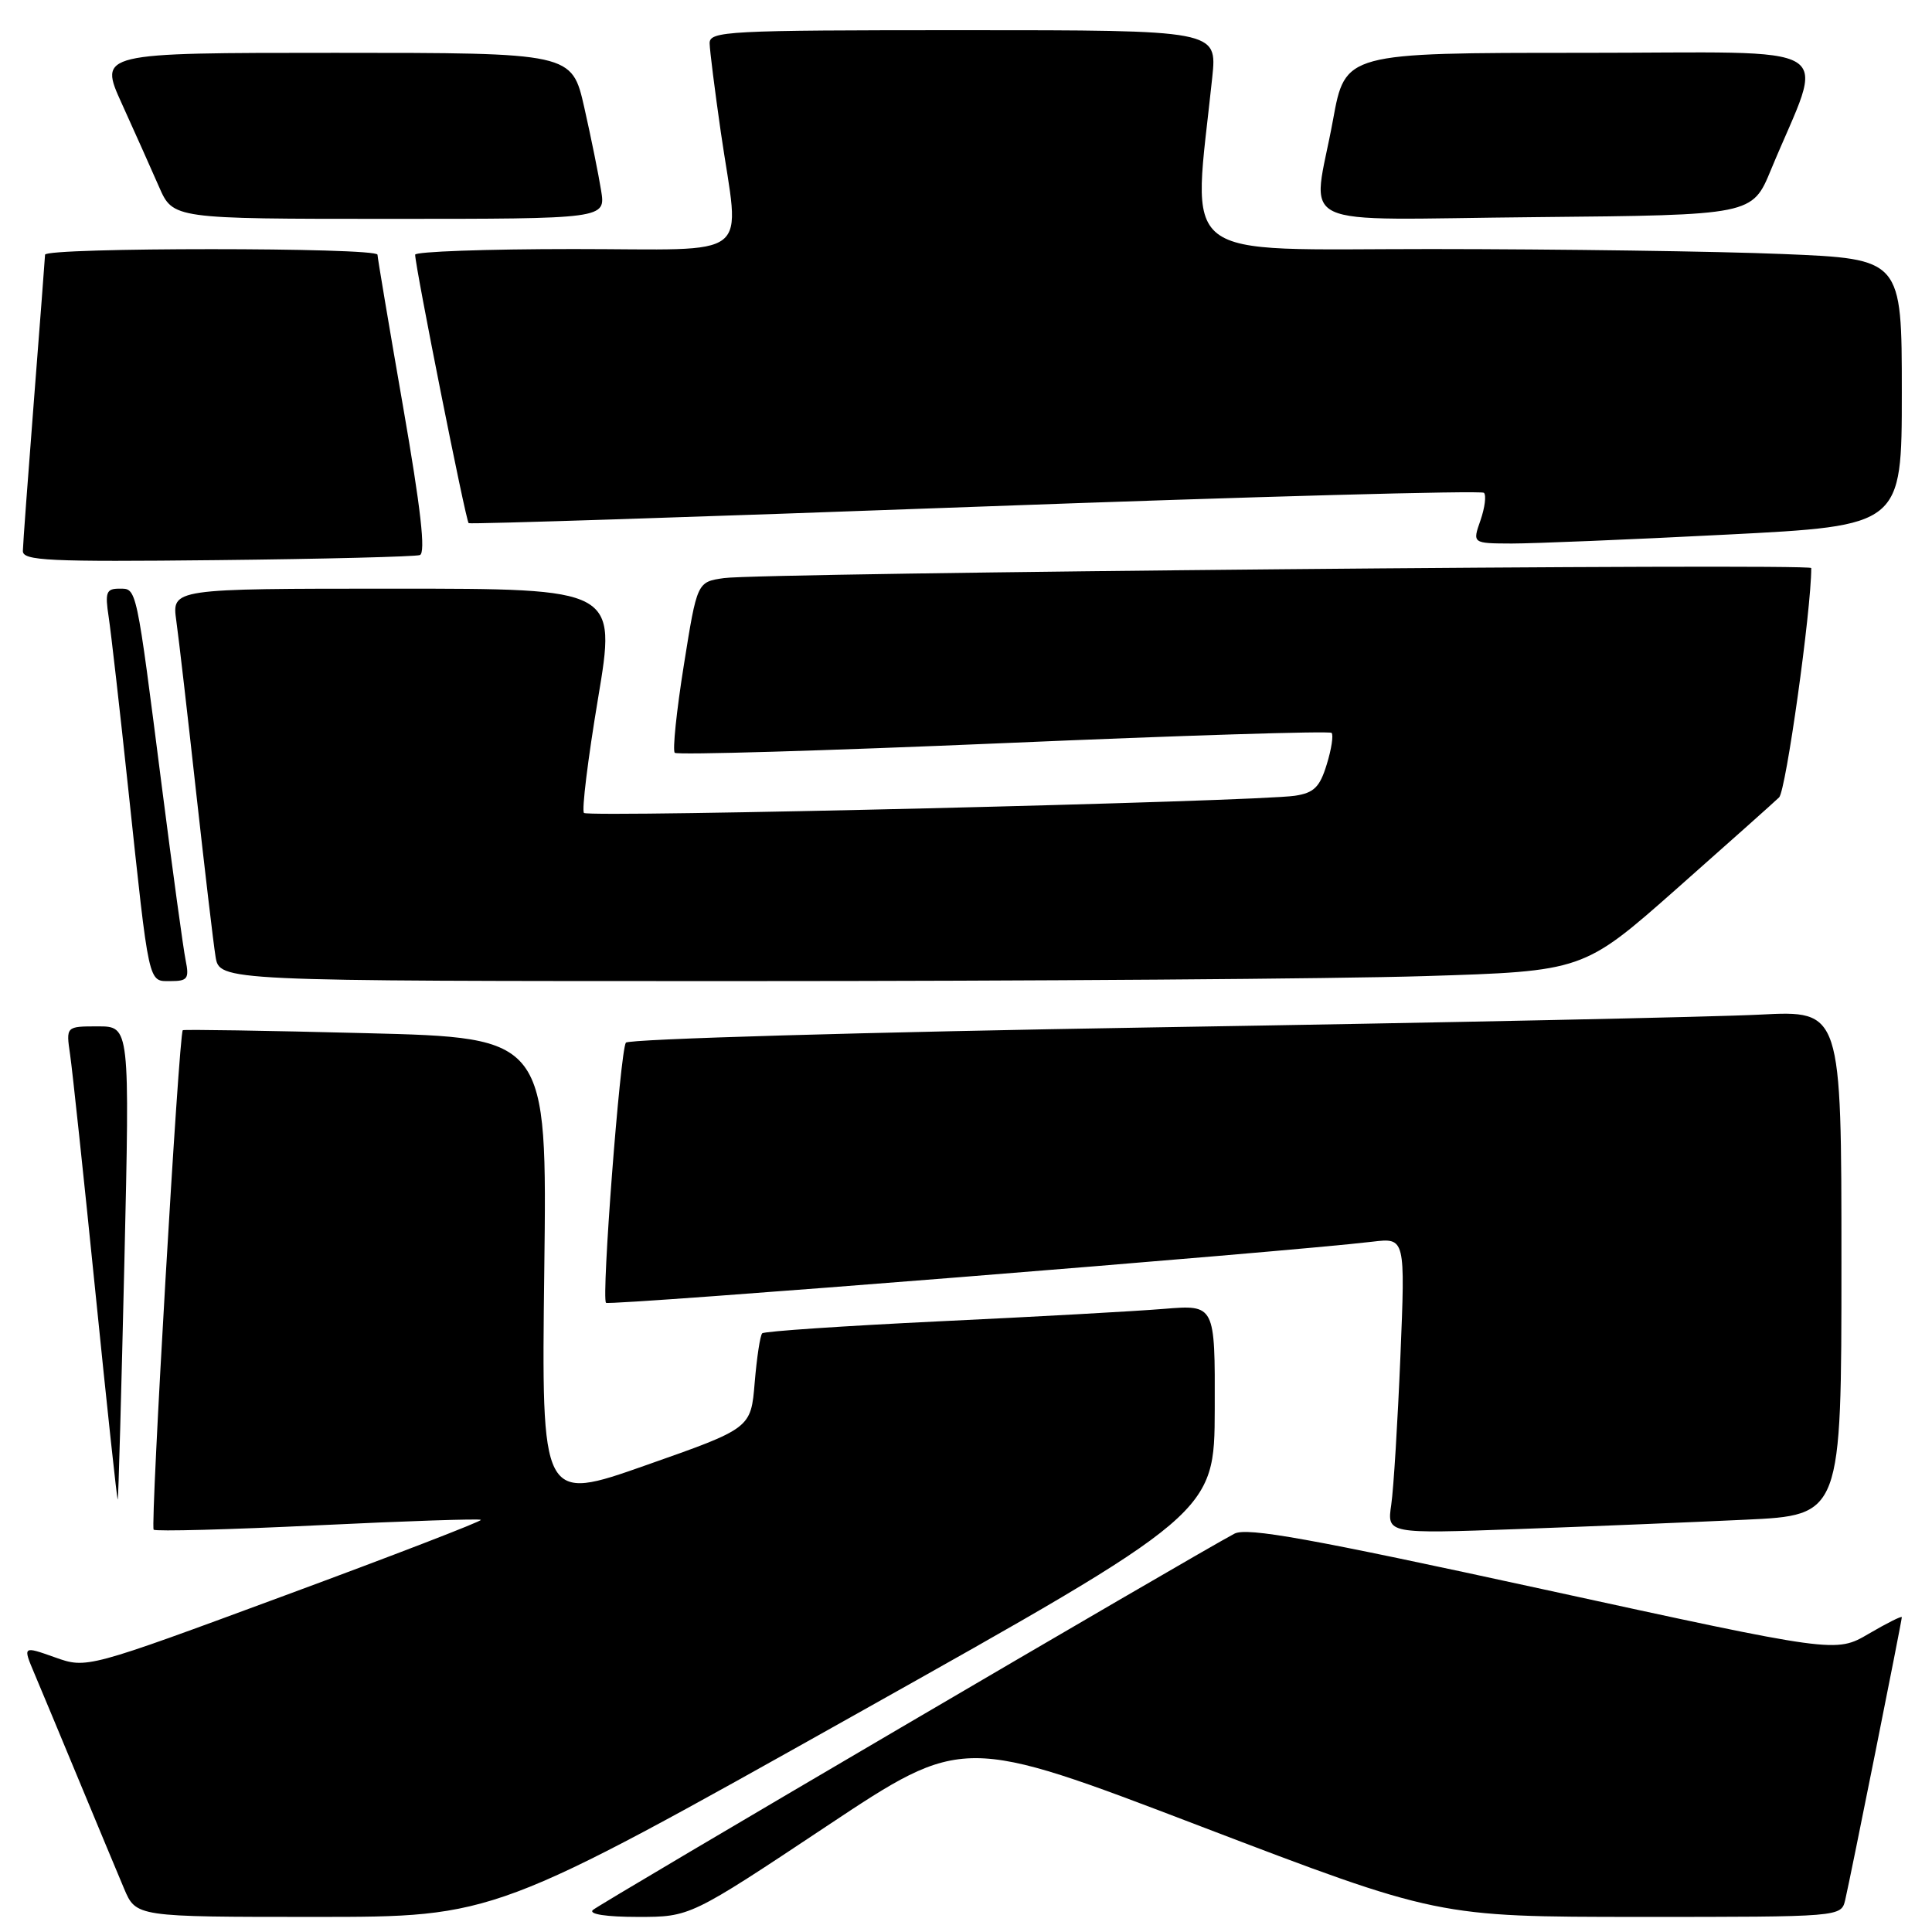 <?xml version="1.0" encoding="UTF-8" standalone="no"?>
<!DOCTYPE svg PUBLIC "-//W3C//DTD SVG 1.1//EN" "http://www.w3.org/Graphics/SVG/1.1/DTD/svg11.dtd" >
<svg xmlns="http://www.w3.org/2000/svg" xmlns:xlink="http://www.w3.org/1999/xlink" version="1.1" viewBox="0 0 256 256">
 <g >
 <path fill="currentColor"
d=" M 113.23 227.25 C 160.92 200.50 160.92 200.50 160.96 186.69 C 161.00 172.88 161.00 172.88 154.25 173.43 C 150.54 173.74 137.15 174.48 124.50 175.08 C 111.85 175.69 101.28 176.40 101.00 176.67 C 100.72 176.94 100.28 179.89 100.00 183.21 C 99.50 189.26 99.50 189.26 85.62 194.14 C 71.74 199.03 71.74 199.03 72.12 168.26 C 72.50 137.50 72.50 137.50 48.50 136.90 C 35.30 136.56 24.37 136.39 24.22 136.51 C 23.71 136.90 19.90 202.23 20.36 202.69 C 20.61 202.94 30.40 202.68 42.11 202.11 C 53.82 201.54 63.55 201.22 63.72 201.39 C 63.89 201.56 52.21 206.07 37.77 211.40 C 11.50 221.11 11.50 221.11 7.26 219.60 C 3.01 218.09 3.01 218.09 4.58 221.80 C 5.44 223.83 8.10 230.22 10.50 236.00 C 12.90 241.78 15.57 248.19 16.44 250.25 C 18.03 254.00 18.03 254.00 41.79 254.00 C 65.55 254.00 65.55 254.00 113.23 227.25 Z  M 109.53 241.98 C 127.61 229.96 127.61 229.96 159.05 241.98 C 190.50 253.99 190.50 253.99 217.23 254.00 C 243.96 254.00 243.96 254.00 244.50 251.75 C 245.16 248.96 252.00 214.80 252.00 214.29 C 252.00 214.08 250.03 215.07 247.62 216.48 C 243.25 219.04 243.25 219.04 204.44 210.58 C 173.50 203.84 165.22 202.35 163.57 203.22 C 158.20 206.06 79.38 252.30 78.55 253.09 C 77.98 253.64 80.35 254.00 84.52 254.00 C 91.45 254.00 91.45 254.00 109.53 241.98 Z  M 231.25 201.37 C 244.00 200.78 244.00 200.78 244.00 167.33 C 244.00 133.89 244.00 133.89 233.25 134.44 C 227.34 134.75 191.23 135.51 153.00 136.13 C 114.77 136.76 83.24 137.67 82.93 138.16 C 82.17 139.34 79.67 172.01 80.30 172.63 C 80.72 173.05 170.45 165.90 181.86 164.53 C 186.21 164.01 186.21 164.01 185.56 179.75 C 185.20 188.41 184.66 197.24 184.35 199.37 C 183.78 203.24 183.78 203.24 201.14 202.61 C 210.69 202.26 224.24 201.70 231.25 201.37 Z  M 16.48 167.25 C 17.20 136.00 17.20 136.00 12.97 136.00 C 8.74 136.00 8.74 136.00 9.29 139.75 C 9.59 141.81 11.10 155.96 12.64 171.20 C 14.18 186.43 15.51 198.81 15.60 198.70 C 15.69 198.59 16.08 184.44 16.48 167.25 Z  M 24.60 127.25 C 24.29 125.74 22.89 115.50 21.48 104.50 C 18.01 77.38 18.15 78.00 15.80 78.00 C 14.08 78.00 13.90 78.49 14.40 81.75 C 14.71 83.81 15.88 94.05 16.99 104.50 C 19.81 130.93 19.60 130.00 22.62 130.00 C 24.86 130.00 25.09 129.67 24.60 127.25 Z  M 188.74 129.34 C 209.80 128.69 209.80 128.69 222.15 117.78 C 228.94 111.77 235.06 106.32 235.74 105.66 C 236.65 104.77 240.00 80.86 240.00 75.27 C 240.00 74.62 100.75 75.90 95.93 76.60 C 92.37 77.11 92.37 77.11 90.61 88.15 C 89.64 94.22 89.10 99.44 89.41 99.75 C 89.72 100.06 109.32 99.48 132.97 98.47 C 156.61 97.45 176.18 96.84 176.44 97.11 C 176.71 97.38 176.43 99.26 175.80 101.29 C 174.88 104.30 174.11 105.06 171.59 105.44 C 166.53 106.22 78.02 108.35 77.38 107.72 C 77.06 107.39 77.90 100.58 79.24 92.57 C 81.68 78.00 81.68 78.00 52.23 78.00 C 22.77 78.00 22.77 78.00 23.36 82.25 C 23.69 84.59 24.87 94.83 25.99 105.00 C 27.12 115.17 28.27 124.96 28.56 126.75 C 29.09 130.00 29.09 130.00 98.38 130.00 C 136.50 130.00 177.16 129.70 188.74 129.34 Z  M 55.63 73.55 C 56.43 73.27 55.76 67.40 53.40 53.83 C 51.55 43.20 50.03 34.16 50.02 33.75 C 49.99 32.77 6.01 32.77 5.97 33.75 C 5.96 34.16 5.29 42.83 4.50 53.00 C 3.71 63.17 3.04 72.17 3.03 73.00 C 3.00 74.30 6.39 74.46 28.75 74.22 C 42.91 74.07 55.01 73.76 55.63 73.55 Z  M 228.75 70.84 C 252.00 69.66 252.00 69.66 252.00 51.99 C 252.00 34.31 252.00 34.31 236.25 33.66 C 227.59 33.30 206.60 33.01 189.60 33.00 C 155.35 33.00 158.03 35.10 160.63 10.25 C 161.28 4.00 161.28 4.00 127.64 4.00 C 96.26 4.00 94.00 4.12 94.03 5.75 C 94.05 6.71 94.72 12.00 95.51 17.50 C 98.02 34.80 100.29 33.00 76.00 33.00 C 64.45 33.00 55.00 33.34 55.01 33.75 C 55.03 35.43 61.73 69.06 62.10 69.32 C 62.32 69.48 92.54 68.50 129.27 67.15 C 165.99 65.80 196.30 64.97 196.63 65.30 C 196.96 65.63 196.75 67.27 196.17 68.95 C 195.10 72.00 195.10 72.00 200.30 72.02 C 203.16 72.02 215.96 71.50 228.75 70.84 Z  M 79.65 25.24 C 79.32 23.17 78.32 18.22 77.42 14.24 C 75.78 7.00 75.78 7.00 44.43 7.00 C 13.08 7.00 13.08 7.00 16.15 13.75 C 17.83 17.46 20.05 22.41 21.07 24.75 C 22.93 29.00 22.93 29.00 51.59 29.00 C 80.26 29.00 80.26 29.00 79.65 25.24 Z  M 234.66 22.50 C 241.84 5.16 244.82 7.00 209.61 7.00 C 178.25 7.00 178.25 7.00 176.63 15.89 C 173.92 30.72 170.47 29.07 203.59 28.77 C 232.18 28.50 232.18 28.50 234.66 22.50 Z "/>
</g>
</svg>